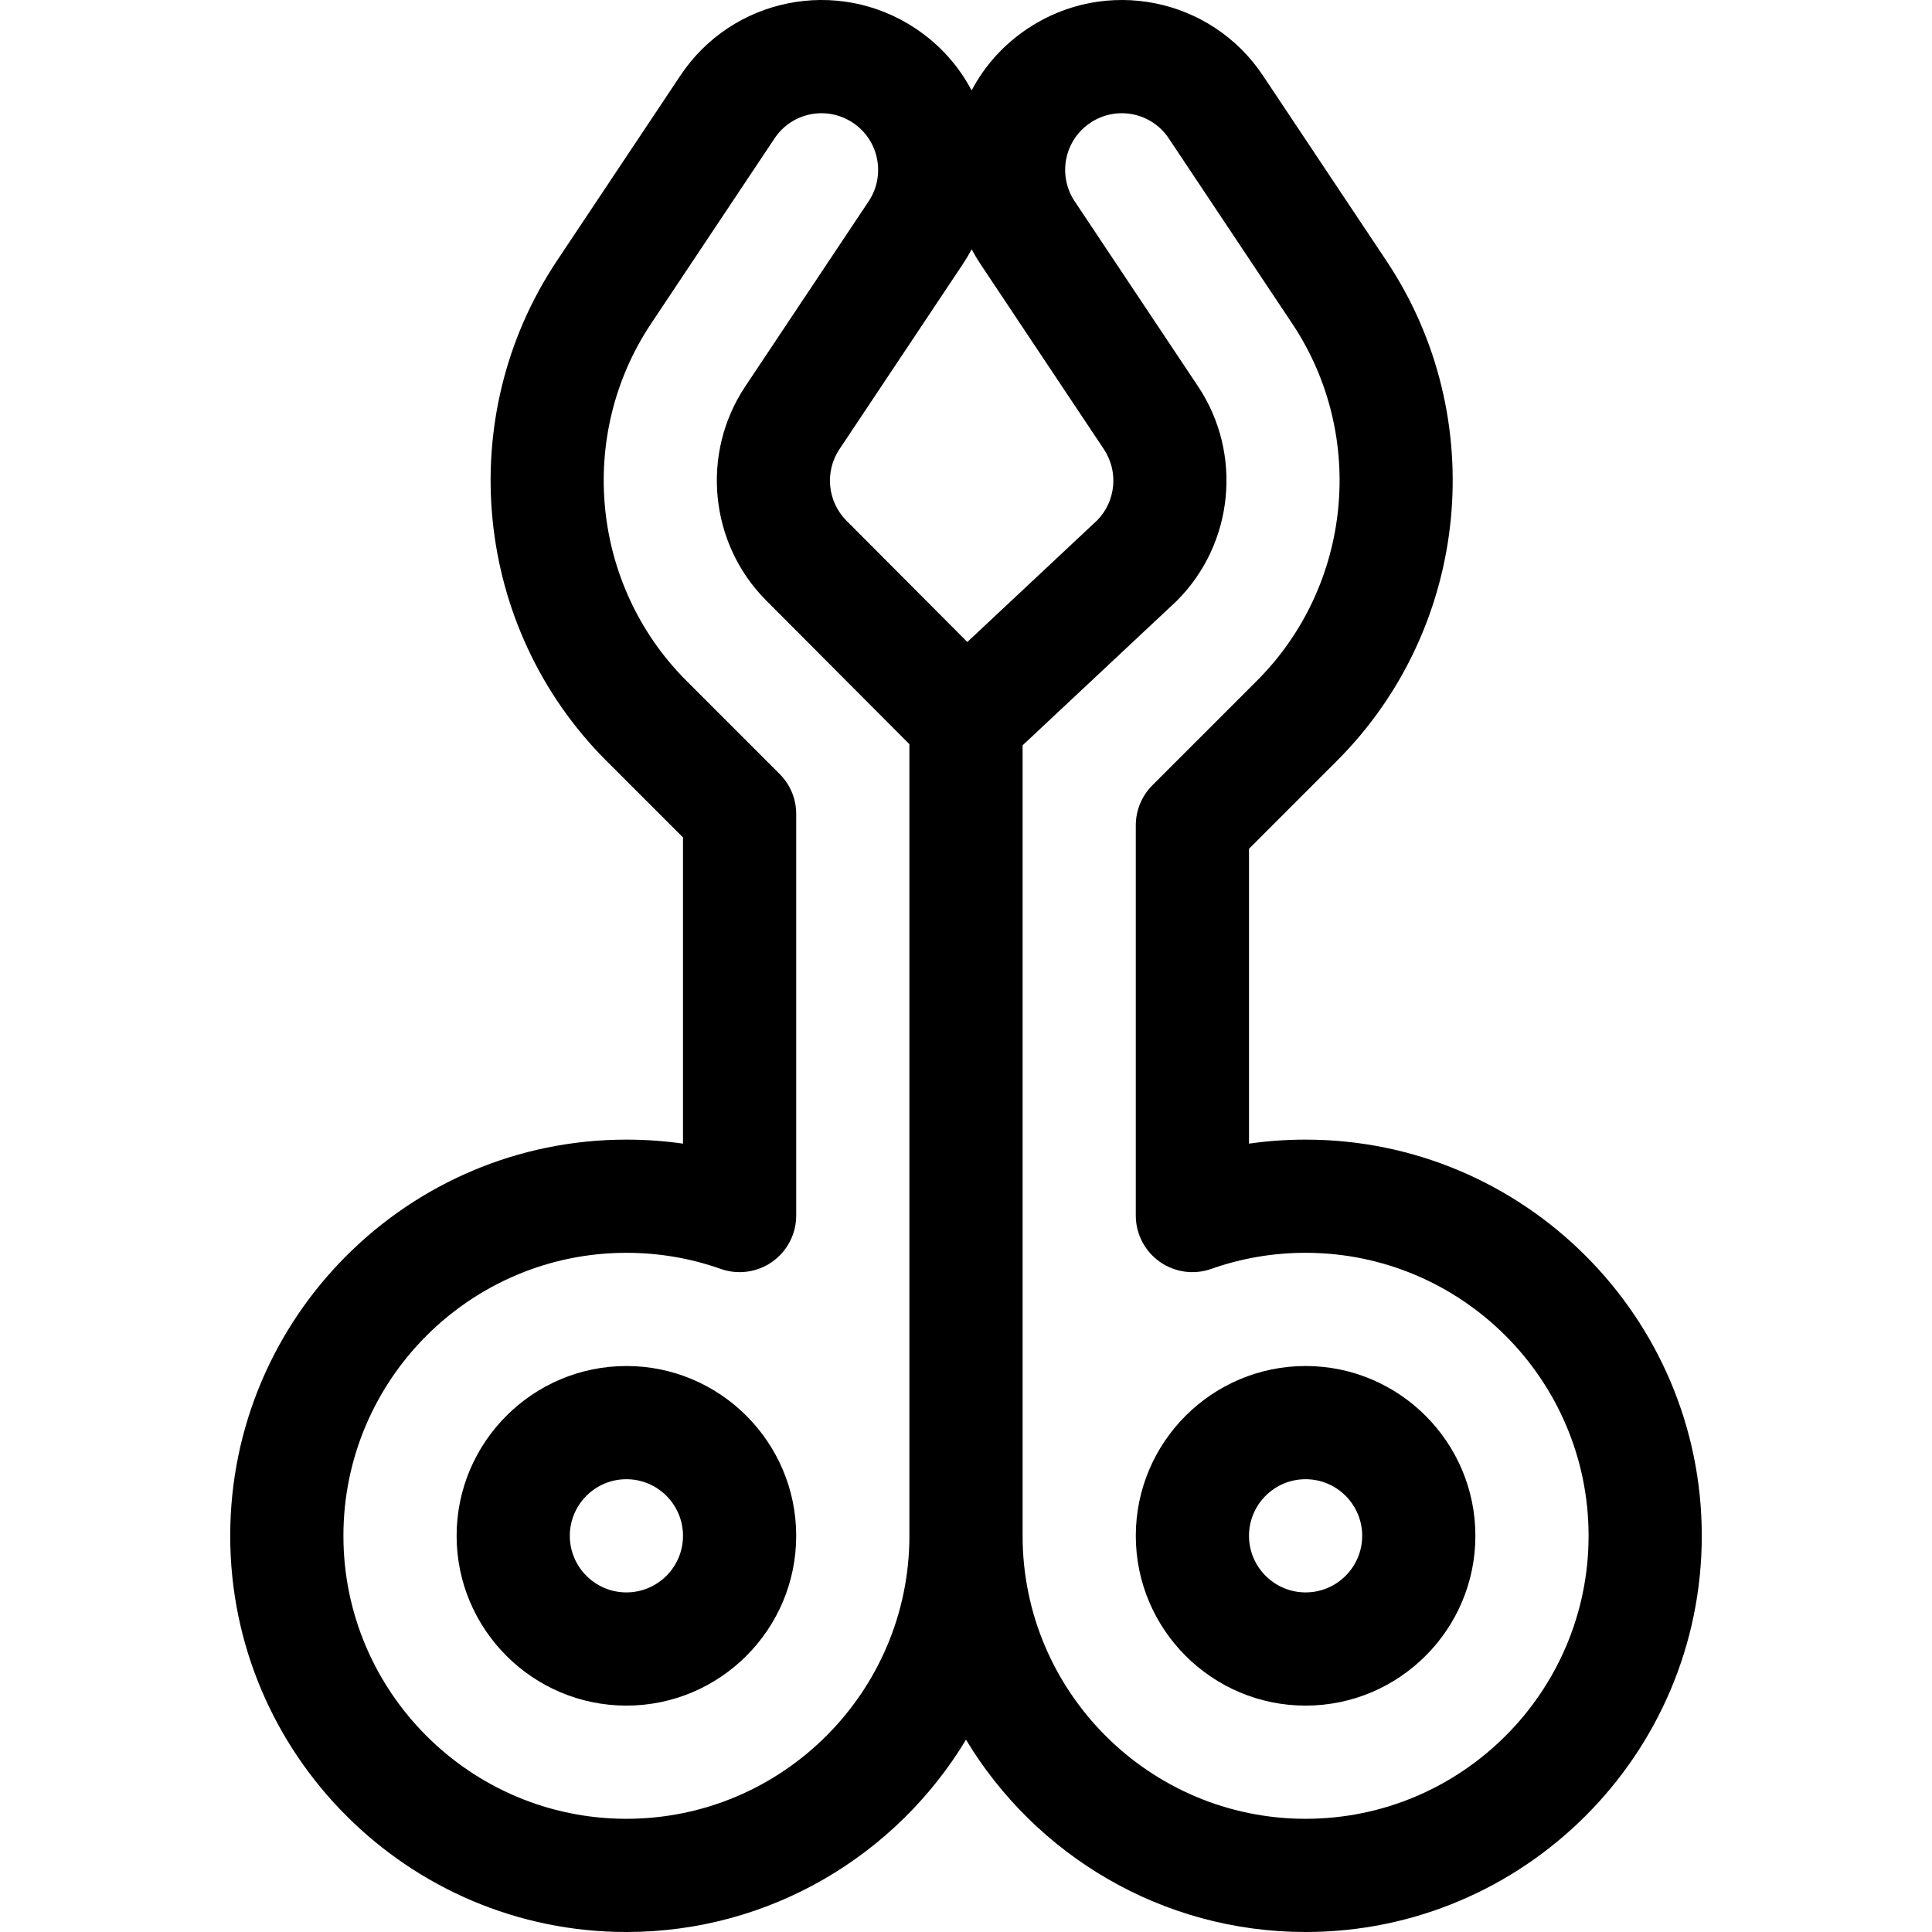 <?xml version="1.0" encoding="iso-8859-1"?>
<!-- Generator: Adobe Illustrator 19.0.0, SVG Export Plug-In . SVG Version: 6.00 Build 0)  -->
<svg version="1.1" id="Capa_1" xmlns="http://www.w3.org/2000/svg" xmlns:xlink="http://www.w3.org/1999/xlink" x="0px" y="0px"
	 viewBox="0 0 511.999 511.999" style="enable-background:new 0 0 511.999 511.999;" xml:space="preserve">
<g>
	<g>
		<path d="M166.005,362.007c-24.812,0-44.998,20.186-44.998,44.998s20.186,44.998,44.998,44.998s44.997-20.186,44.997-44.998
			S190.816,362.007,166.005,362.007z M166.005,422.004c-8.271,0-14.999-6.729-14.999-14.999c0-8.271,6.729-14.999,14.999-14.999
			c8.271,0,14.999,6.729,14.999,14.999C181.004,415.275,174.275,422.004,166.005,422.004z"/>
	</g>
</g>
<g>
	<g>
		<path d="M345.995,362.007c-24.812,0-44.997,20.186-44.997,44.998s20.185,44.998,44.997,44.998
			c24.812,0,44.998-20.186,44.998-44.998S370.806,362.007,345.995,362.007z M345.995,422.004c-8.271,0-14.999-6.729-14.999-14.999
			c0-8.271,6.728-14.999,14.999-14.999c8.271,0,14.999,6.729,14.999,14.999C360.994,415.275,354.265,422.004,345.995,422.004z"/>
	</g>
</g>
<g>
	<g>
		<path d="M345.995,302.011c-5.048,0-10.055,0.356-14.999,1.064v-78.146l23.32-23.32c35.259-35.258,40.772-90.972,13.109-132.474
			l-32.696-49.052c-13.805-20.774-41.759-26.29-62.409-12.5c-6.332,4.219-11.381,9.839-14.834,16.387
			c-3.379-6.411-8.354-12.087-14.794-16.378c-20.716-13.832-48.65-8.231-62.41,12.474l-32.708,49.07
			c-27.662,41.502-22.149,97.215,13.109,132.473l20.32,20.32v81.145c-4.943-0.707-9.951-1.063-14.998-1.063
			c-57.894,0-104.994,47.1-104.994,104.994c0,57.894,47.1,104.994,104.994,104.994c38.145,0,71.606-20.451,89.995-50.96
			c18.389,30.509,51.85,50.96,89.995,50.96c57.894,0,104.994-47.1,104.994-104.994C450.989,349.111,403.888,302.011,345.995,302.011
			z M241,407.005c0,41.353-33.643,74.996-74.996,74.996c-41.353,0-74.996-33.643-74.996-74.996
			c0-41.353,33.643-74.996,74.996-74.996c8.585,0,16.996,1.435,25,4.264c4.591,1.623,9.683,0.916,13.659-1.896
			s6.339-7.378,6.339-12.246V215.681c0-3.843-1.5-7.714-4.463-10.64l-24.645-24.644c-25.183-25.184-29.119-64.978-9.359-94.623
			l32.72-49.087c4.574-6.885,13.858-8.768,20.79-4.14c6.879,4.583,8.742,13.914,4.156,20.798l-32.707,49.069
			c-11.85,17.775-9.495,41.65,5.592,56.758L241,197.215V407.005z M224.322,137.987c-5.035-5.042-5.821-13.003-1.868-18.932
			l32.71-49.073c0.852-1.278,1.629-2.585,2.333-3.914c0.709,1.335,1.489,2.642,2.338,3.917l32.709,49.07
			c3.913,5.871,3.181,13.735-1.724,18.784l-34.464,32.29L224.322,137.987z M345.995,482c-41.353,0-74.996-33.643-74.996-74.996
			V197.517l40.547-37.989c0.121-0.114,0.241-0.229,0.358-0.348c15.096-15.118,17.452-38.992,5.603-56.767l-32.707-49.067
			c-4.583-6.877-2.764-16.19,4.168-20.808c6.864-4.586,16.167-2.791,20.789,4.166l32.708,49.069
			c19.76,29.645,15.823,69.44-9.359,94.623l-27.714,27.713c-2.813,2.813-4.394,6.628-4.394,10.605c0,6.688,0,96.731,0,103.414
			c0,4.869,2.363,9.435,6.339,12.246s9.068,3.518,13.658,1.896c8.006-2.829,16.416-4.264,25.001-4.264
			c41.353,0,74.996,33.643,74.996,74.996C420.991,448.357,387.347,482,345.995,482z"/>
	</g>
</g>
<g>
</g>
<g>
</g>
<g>
</g>
<g>
</g>
<g>
</g>
<g>
</g>
<g>
</g>
<g>
</g>
<g>
</g>
<g>
</g>
<g>
</g>
<g>
</g>
<g>
</g>
<g>
</g>
<g>
</g>
</svg>

